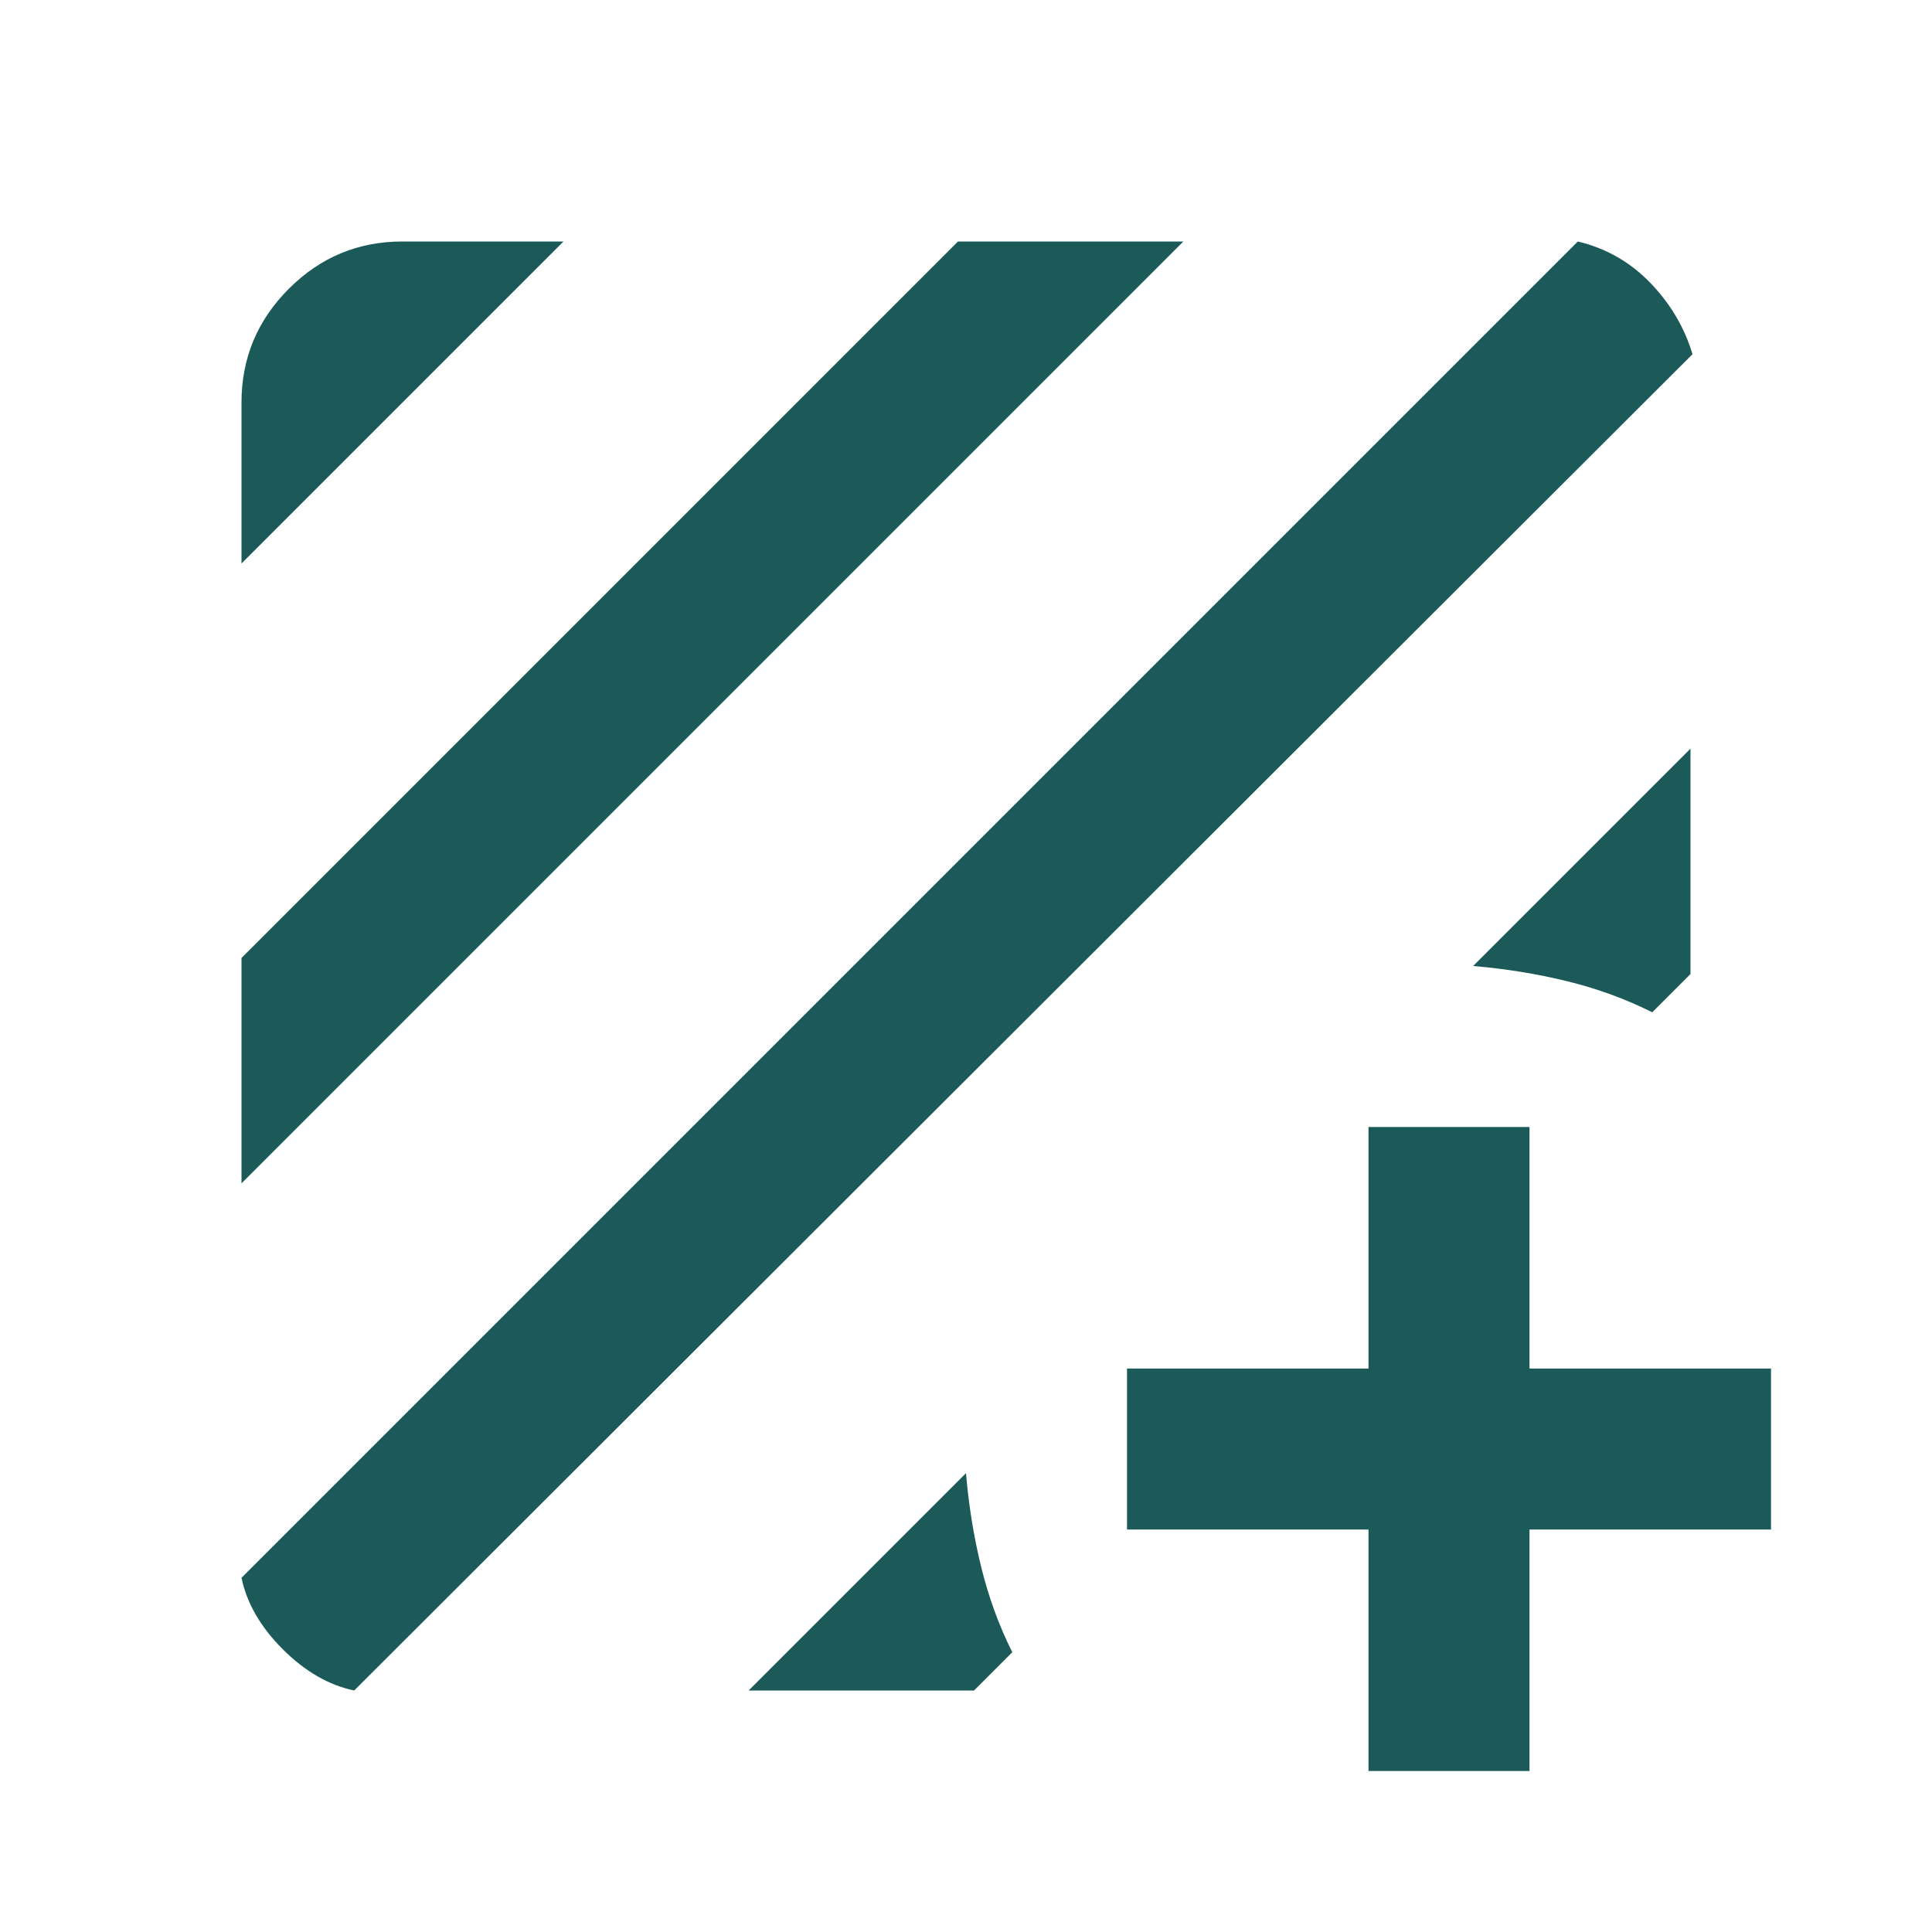 <svg xmlns="http://www.w3.org/2000/svg" width="48" height="48" viewBox="0 0 24 24"><path fill="rgb(28, 90, 90)" d="M4.4 21q-.475-.1-.888-.513T3 19.6L19.6 3q.525.125.9.513t.525.887zM3 14.7v-2.8L11.9 3h2.8zM3 7V5q0-.825.588-1.413T5 3h2zm18 2.3v2.8l-.475.475q-.5-.25-1.062-.387T18.3 12zM9.3 21l2.7-2.7q.05.6.188 1.163t.387 1.062L12.1 21zm7.7-2h-3v-2h3v-3h2v3h3v2h-3v3h-2z"/></svg>